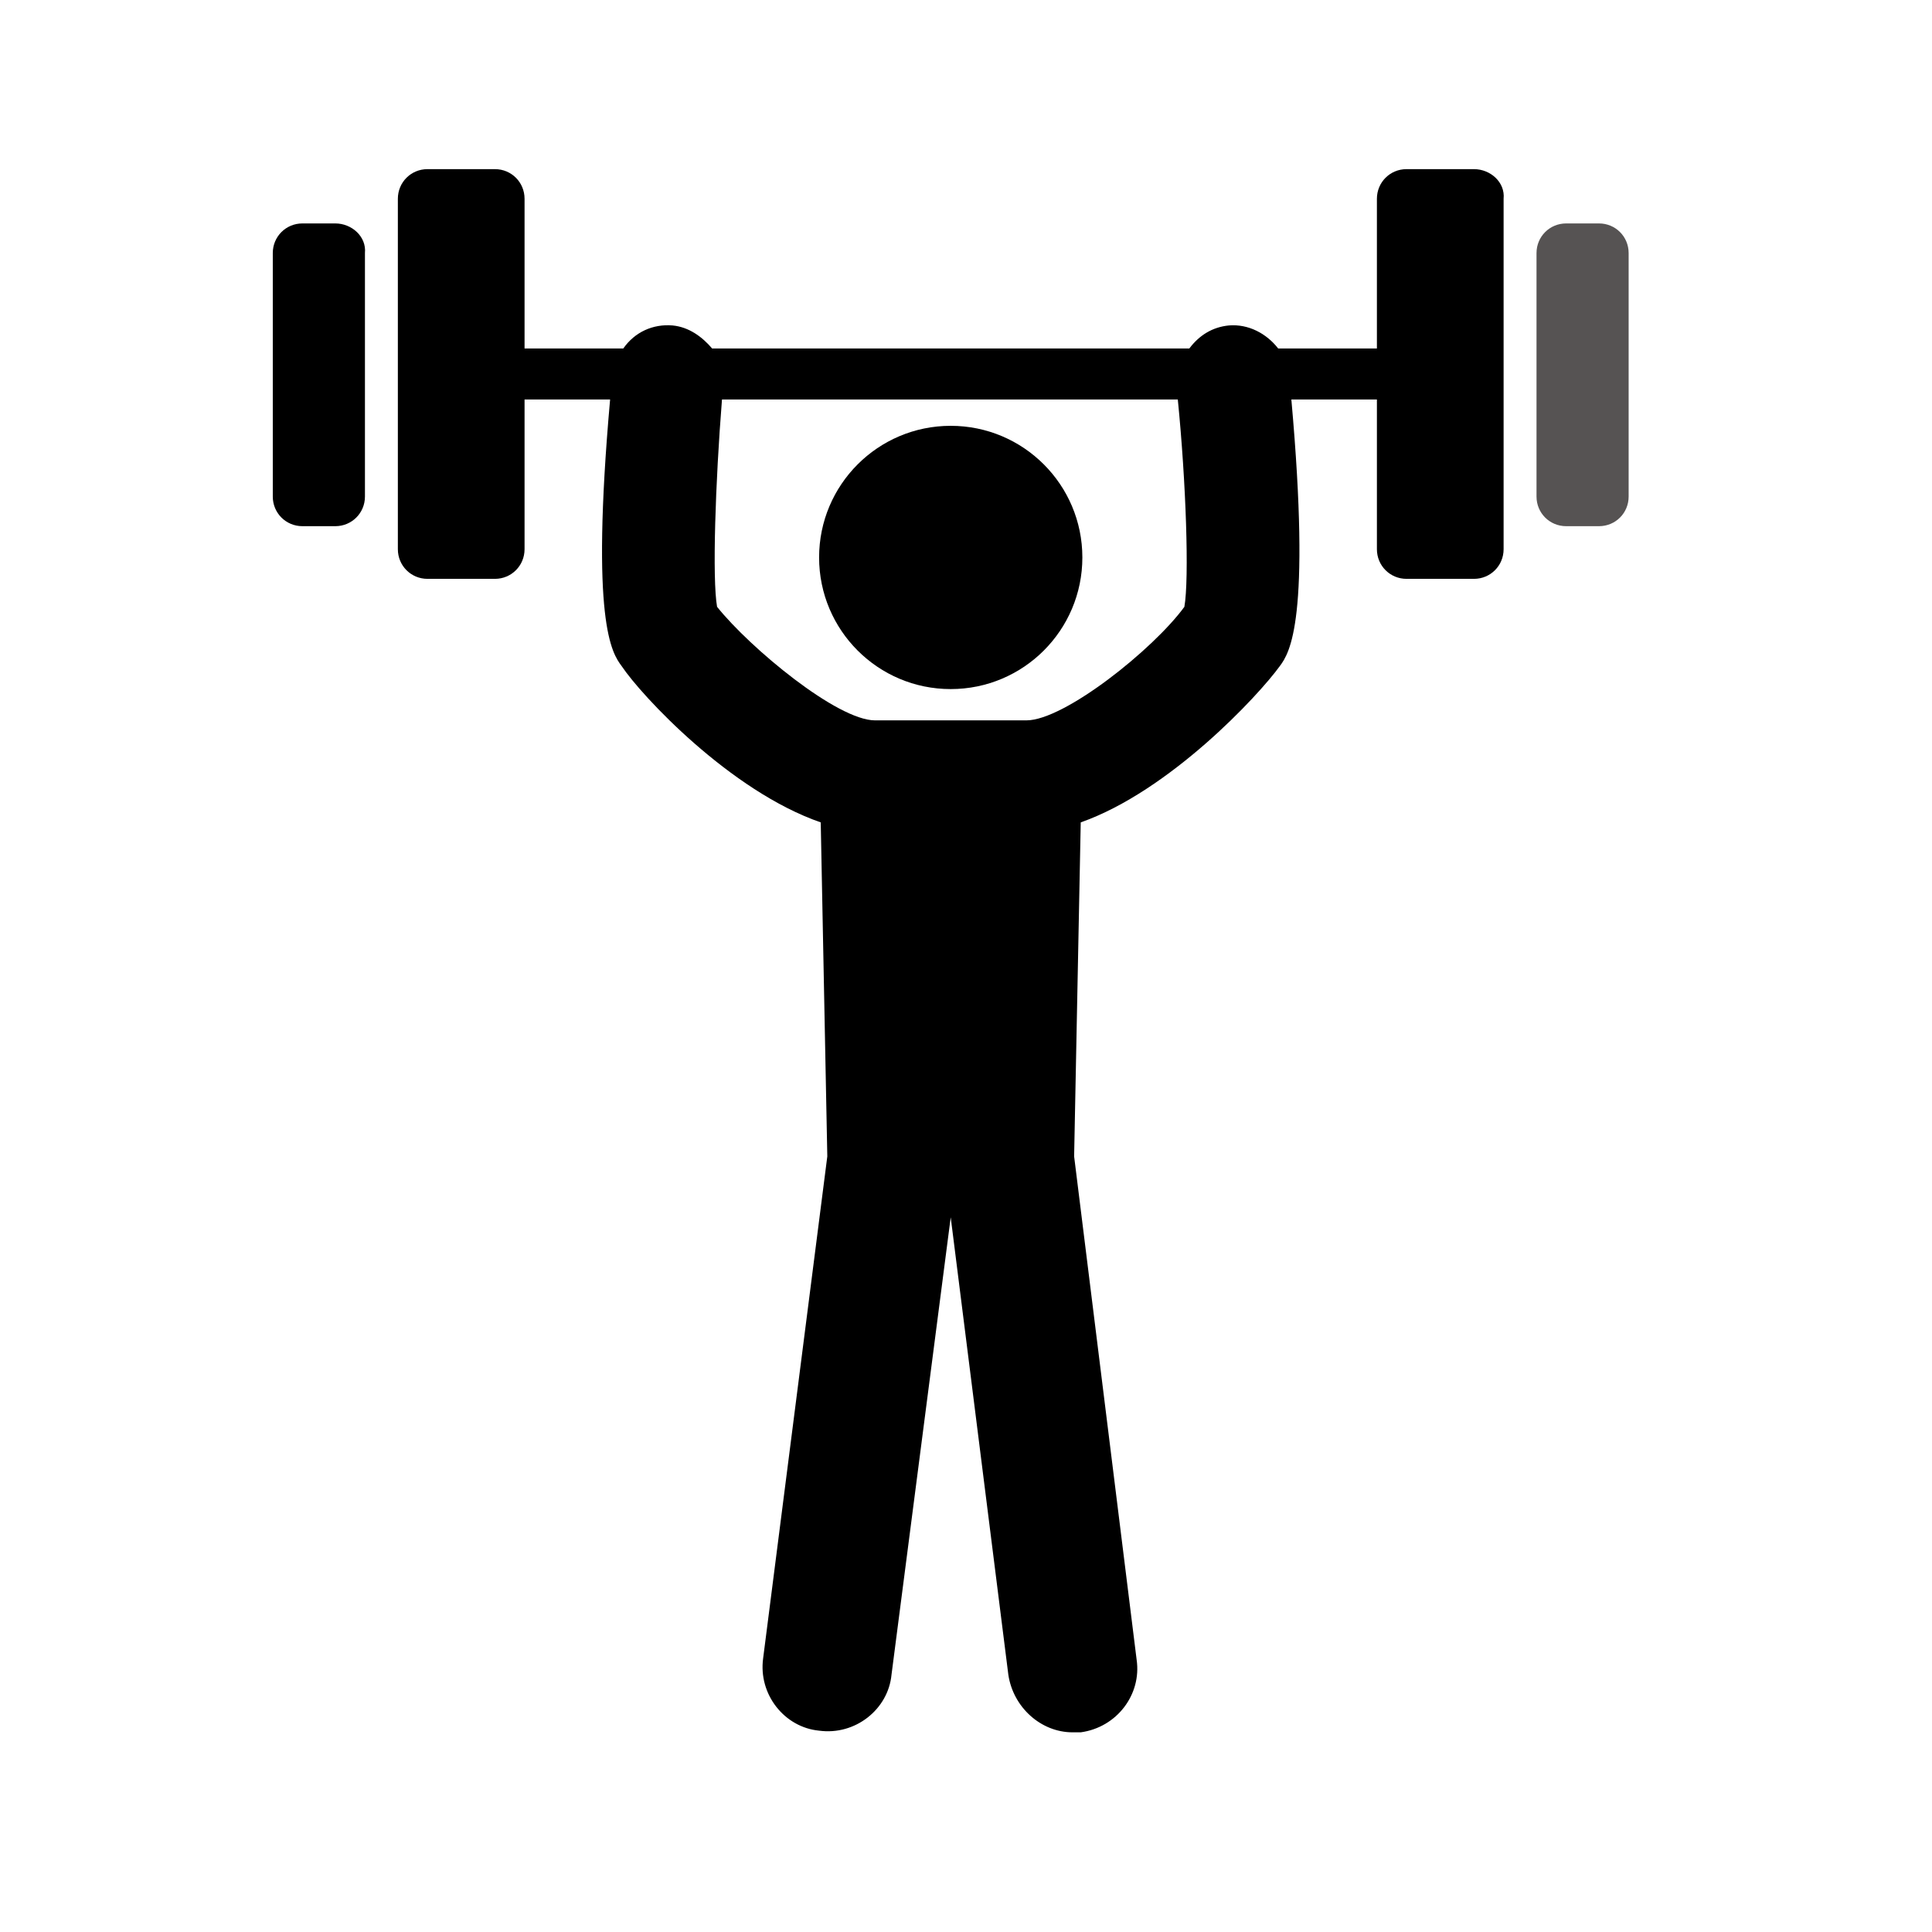 <?xml version="1.0" encoding="UTF-8" standalone="no"?>
<!DOCTYPE svg PUBLIC "-//W3C//DTD SVG 1.1//EN" "http://www.w3.org/Graphics/SVG/1.1/DTD/svg11.dtd">
<svg width="100%" height="100%" viewBox="0 0 57 57" version="1.1" xmlns="http://www.w3.org/2000/svg" xmlns:xlink="http://www.w3.org/1999/xlink" xml:space="preserve" xmlns:serif="http://www.serif.com/" style="fill-rule:evenodd;clip-rule:evenodd;stroke-linejoin:round;stroke-miterlimit:2;">
    <rect id="hexla" serif:id="Mesa de trabajo1" x="0" y="0" width="56.098" height="56.098" style="fill:none;"/>
    <g>
        <path d="M9.893,6.592l-0.971,0c-0.486,0 -0.874,0.388 -0.874,0.874l0,7.185c0,0.485 0.388,0.873 0.874,0.873l0.971,0c0.485,0 0.874,-0.388 0.874,-0.873l0,-7.185c0.048,-0.486 -0.389,-0.874 -0.874,-0.874Z" style="fill:#000000;fill-rule:nonzero;"/>
        <path d="M43.487,4.99l-1.99,0c-0.486,0 -0.874,0.388 -0.874,0.874l0,4.417l-2.913,0c-0.34,-0.437 -0.874,-0.728 -1.456,-0.679c-0.486,0.048 -0.874,0.291 -1.165,0.679l-14.079,0c-0.291,-0.34 -0.679,-0.631 -1.165,-0.679c-0.582,-0.049 -1.116,0.194 -1.456,0.679l-2.913,0l0,-4.417c0,-0.486 -0.388,-0.874 -0.874,-0.874l-1.99,0c-0.486,0 -0.874,0.388 -0.874,0.874l0,10.34c0,0.485 0.388,0.874 0.874,0.874l1.99,0c0.486,0 0.874,-0.389 0.874,-0.874l0,-4.418l2.524,0c-0.582,6.554 0.049,7.476 0.34,7.865c0.583,0.874 3.204,3.689 5.874,4.612l0.194,9.854l-1.893,14.807c-0.146,1.068 0.631,2.039 1.651,2.136c1.068,0.146 2.039,-0.631 2.136,-1.65l1.747,-13.496l1.7,13.496c0.145,0.97 0.97,1.699 1.893,1.699l0.243,0c1.068,-0.146 1.796,-1.117 1.65,-2.136l-1.845,-14.856l0.195,-9.854c2.621,-0.923 5.243,-3.738 5.874,-4.612c0.291,-0.389 0.922,-1.36 0.34,-7.865l2.524,0l0,4.418c0,0.485 0.388,0.874 0.874,0.874l1.99,0c0.486,0 0.874,-0.389 0.874,-0.874l0,-10.34c0.049,-0.486 -0.388,-0.874 -0.874,-0.874Zm-8.544,12.913c-0.922,1.262 -3.544,3.35 -4.66,3.35l-4.467,0c-1.116,0 -3.689,-2.136 -4.66,-3.35c-0.146,-0.825 -0.049,-3.689 0.145,-6.117l13.448,0c0.243,2.428 0.34,5.292 0.194,6.117Z" style="fill:#000000;fill-rule:nonzero;"/>
        <path d="M47.176,6.592l-0.97,0c-0.486,0 -0.874,0.388 -0.874,0.874l0,7.185c0,0.485 0.388,0.873 0.874,0.873l0.97,0c0.486,0 0.874,-0.388 0.874,-0.873l0,-7.185c0,-0.486 -0.388,-0.874 -0.874,-0.874Z" style="fill:#565353;fill-rule:nonzero;"/><path d="M28.049,20.33c2.145,0 3.884,-1.738 3.884,-3.883c0,-2.145 -1.739,-3.884 -3.884,-3.884c-2.145,0 -3.883,1.739 -3.883,3.884c0,2.145 1.738,3.883 3.883,3.883Z" style="fill:#000000;fill-rule:nonzero;"/>
    </g>
</svg>
